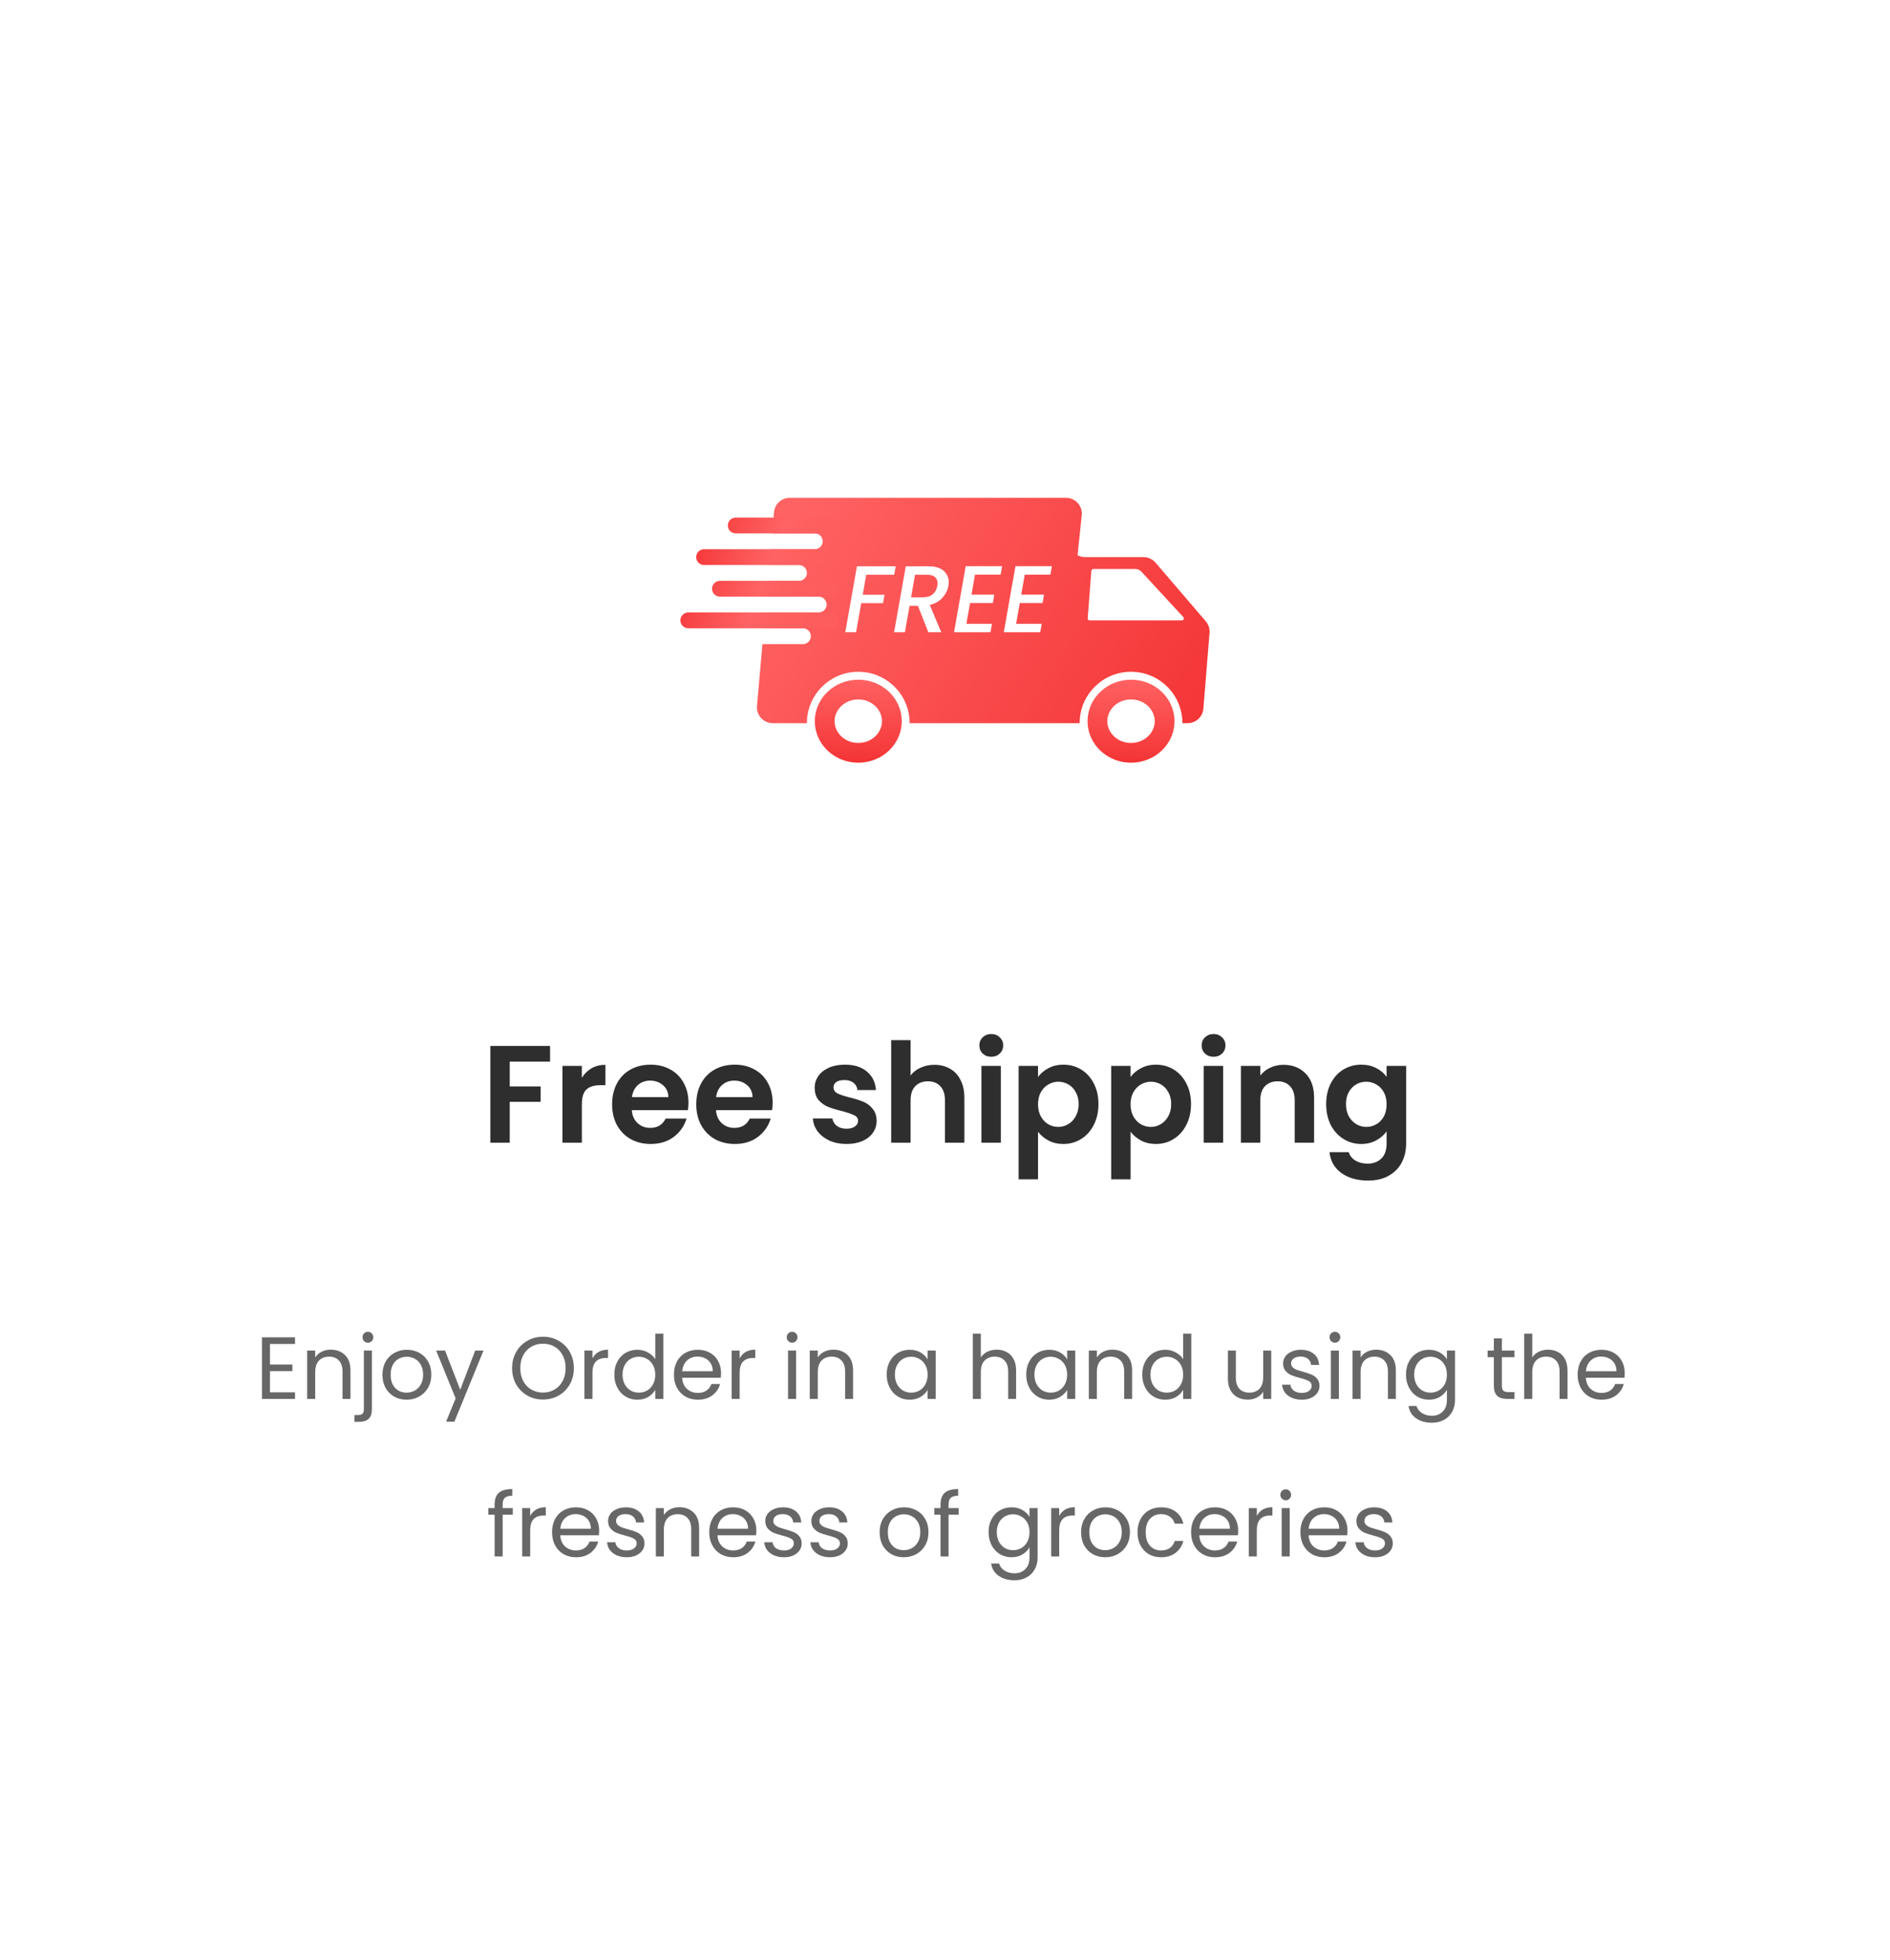 <svg width="300" height="311" viewBox="0 0 300 311" fill="none" xmlns="http://www.w3.org/2000/svg">
<rect y="0.343" width="300" height="310" rx="12" fill="white"/>
<path d="M42.853 213.278V216.54H46.409V217.59H42.853V220.95H46.829V222H41.579V212.228H46.829V213.278H42.853ZM52.495 214.188C53.428 214.188 54.184 214.473 54.763 215.042C55.341 215.602 55.631 216.414 55.631 217.478V222H54.371V217.66C54.371 216.895 54.179 216.311 53.797 215.91C53.414 215.499 52.891 215.294 52.229 215.294C51.557 215.294 51.02 215.504 50.619 215.924C50.227 216.344 50.031 216.955 50.031 217.758V222H48.757V214.328H50.031V215.42C50.283 215.028 50.623 214.725 51.053 214.51C51.491 214.295 51.972 214.188 52.495 214.188ZM58.398 213.082C58.155 213.082 57.95 212.998 57.782 212.83C57.623 212.662 57.544 212.457 57.544 212.214C57.544 211.971 57.623 211.766 57.782 211.598C57.95 211.43 58.155 211.346 58.398 211.346C58.641 211.346 58.841 211.43 59 211.598C59.168 211.766 59.252 211.971 59.252 212.214C59.252 212.457 59.168 212.662 59 212.83C58.841 212.998 58.641 213.082 58.398 213.082ZM59.028 223.666C59.028 224.347 58.855 224.847 58.51 225.164C58.164 225.481 57.66 225.64 56.998 225.64H56.256V224.562H56.788C57.142 224.562 57.39 224.492 57.53 224.352C57.679 224.212 57.754 223.974 57.754 223.638V214.328H59.028V223.666ZM64.53 222.126C63.812 222.126 63.158 221.963 62.57 221.636C61.992 221.309 61.534 220.847 61.198 220.25C60.872 219.643 60.708 218.943 60.708 218.15C60.708 217.366 60.876 216.675 61.212 216.078C61.558 215.471 62.024 215.009 62.612 214.692C63.2 214.365 63.858 214.202 64.586 214.202C65.314 214.202 65.972 214.365 66.56 214.692C67.148 215.009 67.61 215.467 67.946 216.064C68.292 216.661 68.464 217.357 68.464 218.15C68.464 218.943 68.287 219.643 67.932 220.25C67.587 220.847 67.116 221.309 66.518 221.636C65.921 221.963 65.258 222.126 64.53 222.126ZM64.53 221.006C64.988 221.006 65.417 220.899 65.818 220.684C66.22 220.469 66.542 220.147 66.784 219.718C67.036 219.289 67.162 218.766 67.162 218.15C67.162 217.534 67.041 217.011 66.798 216.582C66.556 216.153 66.238 215.835 65.846 215.63C65.454 215.415 65.03 215.308 64.572 215.308C64.106 215.308 63.676 215.415 63.284 215.63C62.902 215.835 62.594 216.153 62.36 216.582C62.127 217.011 62.01 217.534 62.01 218.15C62.01 218.775 62.122 219.303 62.346 219.732C62.58 220.161 62.888 220.483 63.27 220.698C63.653 220.903 64.073 221.006 64.53 221.006ZM76.748 214.328L72.127 225.612H70.811L72.323 221.916L69.23 214.328H70.644L73.052 220.544L75.431 214.328H76.748ZM86.185 222.098C85.279 222.098 84.453 221.888 83.707 221.468C82.96 221.039 82.367 220.446 81.929 219.69C81.499 218.925 81.285 218.066 81.285 217.114C81.285 216.162 81.499 215.308 81.929 214.552C82.367 213.787 82.96 213.194 83.707 212.774C84.453 212.345 85.279 212.13 86.185 212.13C87.099 212.13 87.93 212.345 88.677 212.774C89.423 213.194 90.011 213.782 90.441 214.538C90.87 215.294 91.085 216.153 91.085 217.114C91.085 218.075 90.87 218.934 90.441 219.69C90.011 220.446 89.423 221.039 88.677 221.468C87.93 221.888 87.099 222.098 86.185 222.098ZM86.185 220.992C86.866 220.992 87.477 220.833 88.019 220.516C88.569 220.199 88.999 219.746 89.307 219.158C89.624 218.57 89.783 217.889 89.783 217.114C89.783 216.33 89.624 215.649 89.307 215.07C88.999 214.482 88.574 214.029 88.033 213.712C87.491 213.395 86.875 213.236 86.185 213.236C85.494 213.236 84.878 213.395 84.337 213.712C83.795 214.029 83.366 214.482 83.049 215.07C82.741 215.649 82.587 216.33 82.587 217.114C82.587 217.889 82.741 218.57 83.049 219.158C83.366 219.746 83.795 220.199 84.337 220.516C84.887 220.833 85.503 220.992 86.185 220.992ZM94.04 215.574C94.264 215.135 94.582 214.795 94.993 214.552C95.412 214.309 95.921 214.188 96.519 214.188V215.504H96.183C94.754 215.504 94.04 216.279 94.04 217.828V222H92.766V214.328H94.04V215.574ZM97.513 218.136C97.513 217.352 97.672 216.666 97.989 216.078C98.306 215.481 98.74 215.019 99.291 214.692C99.851 214.365 100.476 214.202 101.167 214.202C101.764 214.202 102.32 214.342 102.833 214.622C103.346 214.893 103.738 215.252 104.009 215.7V211.64H105.297V222H104.009V220.558C103.757 221.015 103.384 221.393 102.889 221.692C102.394 221.981 101.816 222.126 101.153 222.126C100.472 222.126 99.851 221.958 99.291 221.622C98.74 221.286 98.306 220.815 97.989 220.208C97.672 219.601 97.513 218.911 97.513 218.136ZM104.009 218.15C104.009 217.571 103.892 217.067 103.659 216.638C103.426 216.209 103.108 215.882 102.707 215.658C102.315 215.425 101.881 215.308 101.405 215.308C100.929 215.308 100.495 215.42 100.103 215.644C99.711 215.868 99.398 216.195 99.165 216.624C98.932 217.053 98.815 217.557 98.815 218.136C98.815 218.724 98.932 219.237 99.165 219.676C99.398 220.105 99.711 220.437 100.103 220.67C100.495 220.894 100.929 221.006 101.405 221.006C101.881 221.006 102.315 220.894 102.707 220.67C103.108 220.437 103.426 220.105 103.659 219.676C103.892 219.237 104.009 218.729 104.009 218.15ZM114.45 217.87C114.45 218.113 114.436 218.369 114.408 218.64H108.276C108.323 219.396 108.579 219.989 109.046 220.418C109.522 220.838 110.096 221.048 110.768 221.048C111.319 221.048 111.776 220.922 112.14 220.67C112.513 220.409 112.775 220.063 112.924 219.634H114.296C114.091 220.371 113.68 220.973 113.064 221.44C112.448 221.897 111.683 222.126 110.768 222.126C110.04 222.126 109.387 221.963 108.808 221.636C108.239 221.309 107.791 220.847 107.464 220.25C107.137 219.643 106.974 218.943 106.974 218.15C106.974 217.357 107.133 216.661 107.45 216.064C107.767 215.467 108.211 215.009 108.78 214.692C109.359 214.365 110.021 214.202 110.768 214.202C111.496 214.202 112.14 214.361 112.7 214.678C113.26 214.995 113.689 215.434 113.988 215.994C114.296 216.545 114.45 217.17 114.45 217.87ZM113.134 217.604C113.134 217.119 113.027 216.703 112.812 216.358C112.597 216.003 112.303 215.737 111.93 215.56C111.566 215.373 111.16 215.28 110.712 215.28C110.068 215.28 109.517 215.485 109.06 215.896C108.612 216.307 108.355 216.876 108.29 217.604H113.134ZM117.406 215.574C117.63 215.135 117.947 214.795 118.358 214.552C118.778 214.309 119.286 214.188 119.884 214.188V215.504H119.548C118.12 215.504 117.406 216.279 117.406 217.828V222H116.132V214.328H117.406V215.574ZM125.745 213.082C125.502 213.082 125.297 212.998 125.129 212.83C124.961 212.662 124.877 212.457 124.877 212.214C124.877 211.971 124.961 211.766 125.129 211.598C125.297 211.43 125.502 211.346 125.745 211.346C125.978 211.346 126.174 211.43 126.333 211.598C126.501 211.766 126.585 211.971 126.585 212.214C126.585 212.457 126.501 212.662 126.333 212.83C126.174 212.998 125.978 213.082 125.745 213.082ZM126.361 214.328V222H125.087V214.328H126.361ZM132.27 214.188C133.203 214.188 133.959 214.473 134.538 215.042C135.117 215.602 135.406 216.414 135.406 217.478V222H134.146V217.66C134.146 216.895 133.955 216.311 133.572 215.91C133.189 215.499 132.667 215.294 132.004 215.294C131.332 215.294 130.795 215.504 130.394 215.924C130.002 216.344 129.806 216.955 129.806 217.758V222H128.532V214.328H129.806V215.42C130.058 215.028 130.399 214.725 130.828 214.51C131.267 214.295 131.747 214.188 132.27 214.188ZM140.744 218.136C140.744 217.352 140.902 216.666 141.22 216.078C141.537 215.481 141.971 215.019 142.522 214.692C143.082 214.365 143.702 214.202 144.384 214.202C145.056 214.202 145.639 214.347 146.134 214.636C146.628 214.925 146.997 215.289 147.24 215.728V214.328H148.528V222H147.24V220.572C146.988 221.02 146.61 221.393 146.106 221.692C145.611 221.981 145.032 222.126 144.37 222.126C143.688 222.126 143.072 221.958 142.522 221.622C141.971 221.286 141.537 220.815 141.22 220.208C140.902 219.601 140.744 218.911 140.744 218.136ZM147.24 218.15C147.24 217.571 147.123 217.067 146.89 216.638C146.656 216.209 146.339 215.882 145.938 215.658C145.546 215.425 145.112 215.308 144.636 215.308C144.16 215.308 143.726 215.42 143.334 215.644C142.942 215.868 142.629 216.195 142.396 216.624C142.162 217.053 142.046 217.557 142.046 218.136C142.046 218.724 142.162 219.237 142.396 219.676C142.629 220.105 142.942 220.437 143.334 220.67C143.726 220.894 144.16 221.006 144.636 221.006C145.112 221.006 145.546 220.894 145.938 220.67C146.339 220.437 146.656 220.105 146.89 219.676C147.123 219.237 147.24 218.729 147.24 218.15ZM158.221 214.188C158.8 214.188 159.322 214.314 159.789 214.566C160.256 214.809 160.62 215.177 160.881 215.672C161.152 216.167 161.287 216.769 161.287 217.478V222H160.027V217.66C160.027 216.895 159.836 216.311 159.453 215.91C159.07 215.499 158.548 215.294 157.885 215.294C157.213 215.294 156.676 215.504 156.275 215.924C155.883 216.344 155.687 216.955 155.687 217.758V222H154.413V211.64H155.687V215.42C155.939 215.028 156.284 214.725 156.723 214.51C157.171 214.295 157.67 214.188 158.221 214.188ZM162.892 218.136C162.892 217.352 163.051 216.666 163.368 216.078C163.685 215.481 164.119 215.019 164.67 214.692C165.23 214.365 165.851 214.202 166.532 214.202C167.204 214.202 167.787 214.347 168.282 214.636C168.777 214.925 169.145 215.289 169.388 215.728V214.328H170.676V222H169.388V220.572C169.136 221.02 168.758 221.393 168.254 221.692C167.759 221.981 167.181 222.126 166.518 222.126C165.837 222.126 165.221 221.958 164.67 221.622C164.119 221.286 163.685 220.815 163.368 220.208C163.051 219.601 162.892 218.911 162.892 218.136ZM169.388 218.15C169.388 217.571 169.271 217.067 169.038 216.638C168.805 216.209 168.487 215.882 168.086 215.658C167.694 215.425 167.26 215.308 166.784 215.308C166.308 215.308 165.874 215.42 165.482 215.644C165.09 215.868 164.777 216.195 164.544 216.624C164.311 217.053 164.194 217.557 164.194 218.136C164.194 218.724 164.311 219.237 164.544 219.676C164.777 220.105 165.09 220.437 165.482 220.67C165.874 220.894 166.308 221.006 166.784 221.006C167.26 221.006 167.694 220.894 168.086 220.67C168.487 220.437 168.805 220.105 169.038 219.676C169.271 219.237 169.388 218.729 169.388 218.15ZM176.567 214.188C177.5 214.188 178.256 214.473 178.835 215.042C179.414 215.602 179.703 216.414 179.703 217.478V222H178.443V217.66C178.443 216.895 178.252 216.311 177.869 215.91C177.486 215.499 176.964 215.294 176.301 215.294C175.629 215.294 175.092 215.504 174.691 215.924C174.299 216.344 174.103 216.955 174.103 217.758V222H172.829V214.328H174.103V215.42C174.355 215.028 174.696 214.725 175.125 214.51C175.564 214.295 176.044 214.188 176.567 214.188ZM181.308 218.136C181.308 217.352 181.467 216.666 181.784 216.078C182.101 215.481 182.535 215.019 183.086 214.692C183.646 214.365 184.271 214.202 184.962 214.202C185.559 214.202 186.115 214.342 186.628 214.622C187.141 214.893 187.533 215.252 187.804 215.7V211.64H189.092V222H187.804V220.558C187.552 221.015 187.179 221.393 186.684 221.692C186.189 221.981 185.611 222.126 184.948 222.126C184.267 222.126 183.646 221.958 183.086 221.622C182.535 221.286 182.101 220.815 181.784 220.208C181.467 219.601 181.308 218.911 181.308 218.136ZM187.804 218.15C187.804 217.571 187.687 217.067 187.454 216.638C187.221 216.209 186.903 215.882 186.502 215.658C186.11 215.425 185.676 215.308 185.2 215.308C184.724 215.308 184.29 215.42 183.898 215.644C183.506 215.868 183.193 216.195 182.96 216.624C182.727 217.053 182.61 217.557 182.61 218.136C182.61 218.724 182.727 219.237 182.96 219.676C183.193 220.105 183.506 220.437 183.898 220.67C184.29 220.894 184.724 221.006 185.2 221.006C185.676 221.006 186.11 220.894 186.502 220.67C186.903 220.437 187.221 220.105 187.454 219.676C187.687 219.237 187.804 218.729 187.804 218.15ZM201.781 214.328V222H200.507V220.866C200.265 221.258 199.924 221.566 199.485 221.79C199.056 222.005 198.58 222.112 198.057 222.112C197.46 222.112 196.923 221.991 196.447 221.748C195.971 221.496 195.593 221.123 195.313 220.628C195.043 220.133 194.907 219.531 194.907 218.822V214.328H196.167V218.654C196.167 219.41 196.359 219.993 196.741 220.404C197.124 220.805 197.647 221.006 198.309 221.006C198.991 221.006 199.527 220.796 199.919 220.376C200.311 219.956 200.507 219.345 200.507 218.542V214.328H201.781ZM206.648 222.126C206.06 222.126 205.533 222.028 205.066 221.832C204.6 221.627 204.231 221.347 203.96 220.992C203.69 220.628 203.54 220.213 203.512 219.746H204.828C204.866 220.129 205.043 220.441 205.36 220.684C205.687 220.927 206.112 221.048 206.634 221.048C207.12 221.048 207.502 220.941 207.782 220.726C208.062 220.511 208.202 220.241 208.202 219.914C208.202 219.578 208.053 219.331 207.754 219.172C207.456 219.004 206.994 218.841 206.368 218.682C205.799 218.533 205.332 218.383 204.968 218.234C204.614 218.075 204.306 217.847 204.044 217.548C203.792 217.24 203.666 216.839 203.666 216.344C203.666 215.952 203.783 215.593 204.016 215.266C204.25 214.939 204.581 214.683 205.01 214.496C205.44 214.3 205.93 214.202 206.48 214.202C207.33 214.202 208.016 214.417 208.538 214.846C209.061 215.275 209.341 215.863 209.378 216.61H208.104C208.076 216.209 207.913 215.887 207.614 215.644C207.325 215.401 206.933 215.28 206.438 215.28C205.981 215.28 205.617 215.378 205.346 215.574C205.076 215.77 204.94 216.027 204.94 216.344C204.94 216.596 205.02 216.806 205.178 216.974C205.346 217.133 205.552 217.263 205.794 217.366C206.046 217.459 206.392 217.567 206.83 217.688C207.381 217.837 207.829 217.987 208.174 218.136C208.52 218.276 208.814 218.491 209.056 218.78C209.308 219.069 209.439 219.447 209.448 219.914C209.448 220.334 209.332 220.712 209.098 221.048C208.865 221.384 208.534 221.65 208.104 221.846C207.684 222.033 207.199 222.126 206.648 222.126ZM211.905 213.082C211.662 213.082 211.457 212.998 211.289 212.83C211.121 212.662 211.037 212.457 211.037 212.214C211.037 211.971 211.121 211.766 211.289 211.598C211.457 211.43 211.662 211.346 211.905 211.346C212.138 211.346 212.334 211.43 212.493 211.598C212.661 211.766 212.745 211.971 212.745 212.214C212.745 212.457 212.661 212.662 212.493 212.83C212.334 212.998 212.138 213.082 211.905 213.082ZM212.521 214.328V222H211.247V214.328H212.521ZM218.43 214.188C219.364 214.188 220.12 214.473 220.698 215.042C221.277 215.602 221.566 216.414 221.566 217.478V222H220.306V217.66C220.306 216.895 220.115 216.311 219.732 215.91C219.35 215.499 218.827 215.294 218.164 215.294C217.492 215.294 216.956 215.504 216.554 215.924C216.162 216.344 215.966 216.955 215.966 217.758V222H214.692V214.328H215.966V215.42C216.218 215.028 216.559 214.725 216.988 214.51C217.427 214.295 217.908 214.188 218.43 214.188ZM226.811 214.202C227.474 214.202 228.053 214.347 228.547 214.636C229.051 214.925 229.425 215.289 229.667 215.728V214.328H230.955V222.168C230.955 222.868 230.806 223.489 230.507 224.03C230.209 224.581 229.779 225.01 229.219 225.318C228.669 225.626 228.025 225.78 227.287 225.78C226.279 225.78 225.439 225.542 224.767 225.066C224.095 224.59 223.699 223.941 223.577 223.12H224.837C224.977 223.587 225.267 223.96 225.705 224.24C226.144 224.529 226.671 224.674 227.287 224.674C227.987 224.674 228.557 224.455 228.995 224.016C229.443 223.577 229.667 222.961 229.667 222.168V220.558C229.415 221.006 229.042 221.379 228.547 221.678C228.053 221.977 227.474 222.126 226.811 222.126C226.13 222.126 225.509 221.958 224.949 221.622C224.399 221.286 223.965 220.815 223.647 220.208C223.33 219.601 223.171 218.911 223.171 218.136C223.171 217.352 223.33 216.666 223.647 216.078C223.965 215.481 224.399 215.019 224.949 214.692C225.509 214.365 226.13 214.202 226.811 214.202ZM229.667 218.15C229.667 217.571 229.551 217.067 229.317 216.638C229.084 216.209 228.767 215.882 228.365 215.658C227.973 215.425 227.539 215.308 227.063 215.308C226.587 215.308 226.153 215.42 225.761 215.644C225.369 215.868 225.057 216.195 224.823 216.624C224.59 217.053 224.473 217.557 224.473 218.136C224.473 218.724 224.59 219.237 224.823 219.676C225.057 220.105 225.369 220.437 225.761 220.67C226.153 220.894 226.587 221.006 227.063 221.006C227.539 221.006 227.973 220.894 228.365 220.67C228.767 220.437 229.084 220.105 229.317 219.676C229.551 219.237 229.667 218.729 229.667 218.15ZM238.395 215.378V219.9C238.395 220.273 238.474 220.539 238.633 220.698C238.791 220.847 239.067 220.922 239.459 220.922H240.397V222H239.249C238.539 222 238.007 221.837 237.653 221.51C237.298 221.183 237.121 220.647 237.121 219.9V215.378H236.127V214.328H237.121V212.396H238.395V214.328H240.397V215.378H238.395ZM245.748 214.188C246.327 214.188 246.85 214.314 247.316 214.566C247.783 214.809 248.147 215.177 248.408 215.672C248.679 216.167 248.814 216.769 248.814 217.478V222H247.554V217.66C247.554 216.895 247.363 216.311 246.98 215.91C246.598 215.499 246.075 215.294 245.412 215.294C244.74 215.294 244.204 215.504 243.802 215.924C243.41 216.344 243.214 216.955 243.214 217.758V222H241.94V211.64H243.214V215.42C243.466 215.028 243.812 214.725 244.25 214.51C244.698 214.295 245.198 214.188 245.748 214.188ZM257.895 217.87C257.895 218.113 257.881 218.369 257.853 218.64H251.721C251.768 219.396 252.025 219.989 252.491 220.418C252.967 220.838 253.541 221.048 254.213 221.048C254.764 221.048 255.221 220.922 255.585 220.67C255.959 220.409 256.22 220.063 256.369 219.634H257.741C257.536 220.371 257.125 220.973 256.509 221.44C255.893 221.897 255.128 222.126 254.213 222.126C253.485 222.126 252.832 221.963 252.253 221.636C251.684 221.309 251.236 220.847 250.909 220.25C250.583 219.643 250.419 218.943 250.419 218.15C250.419 217.357 250.578 216.661 250.895 216.064C251.213 215.467 251.656 215.009 252.225 214.692C252.804 214.365 253.467 214.202 254.213 214.202C254.941 214.202 255.585 214.361 256.145 214.678C256.705 214.995 257.135 215.434 257.433 215.994C257.741 216.545 257.895 217.17 257.895 217.87ZM256.579 217.604C256.579 217.119 256.472 216.703 256.257 216.358C256.043 216.003 255.749 215.737 255.375 215.56C255.011 215.373 254.605 215.28 254.157 215.28C253.513 215.28 252.963 215.485 252.505 215.896C252.057 216.307 251.801 216.876 251.735 217.604H256.579ZM81.396 240.378H79.786V247H78.512V240.378H77.518V239.328H78.512V238.782C78.512 237.923 78.732 237.298 79.17 236.906C79.618 236.505 80.332 236.304 81.312 236.304V237.368C80.752 237.368 80.356 237.48 80.122 237.704C79.898 237.919 79.786 238.278 79.786 238.782V239.328H81.396V240.378ZM84.156 240.574C84.38 240.135 84.697 239.795 85.108 239.552C85.528 239.309 86.036 239.188 86.634 239.188V240.504H86.298C84.87 240.504 84.156 241.279 84.156 242.828V247H82.882V239.328H84.156V240.574ZM95.104 242.87C95.104 243.113 95.09 243.369 95.062 243.64H88.93C88.977 244.396 89.234 244.989 89.7 245.418C90.176 245.838 90.75 246.048 91.422 246.048C91.973 246.048 92.43 245.922 92.794 245.67C93.168 245.409 93.429 245.063 93.578 244.634H94.95C94.745 245.371 94.334 245.973 93.718 246.44C93.102 246.897 92.337 247.126 91.422 247.126C90.694 247.126 90.041 246.963 89.462 246.636C88.893 246.309 88.445 245.847 88.118 245.25C87.792 244.643 87.628 243.943 87.628 243.15C87.628 242.357 87.787 241.661 88.104 241.064C88.422 240.467 88.865 240.009 89.434 239.692C90.013 239.365 90.676 239.202 91.422 239.202C92.15 239.202 92.794 239.361 93.354 239.678C93.914 239.995 94.344 240.434 94.642 240.994C94.95 241.545 95.104 242.17 95.104 242.87ZM93.788 242.604C93.788 242.119 93.681 241.703 93.466 241.358C93.252 241.003 92.958 240.737 92.584 240.56C92.22 240.373 91.814 240.28 91.366 240.28C90.722 240.28 90.172 240.485 89.714 240.896C89.266 241.307 89.01 241.876 88.944 242.604H93.788ZM99.502 247.126C98.914 247.126 98.387 247.028 97.92 246.832C97.453 246.627 97.085 246.347 96.814 245.992C96.543 245.628 96.394 245.213 96.366 244.746H97.682C97.719 245.129 97.897 245.441 98.214 245.684C98.541 245.927 98.965 246.048 99.488 246.048C99.973 246.048 100.356 245.941 100.636 245.726C100.916 245.511 101.056 245.241 101.056 244.914C101.056 244.578 100.907 244.331 100.608 244.172C100.309 244.004 99.847 243.841 99.222 243.682C98.653 243.533 98.186 243.383 97.822 243.234C97.467 243.075 97.159 242.847 96.898 242.548C96.646 242.24 96.52 241.839 96.52 241.344C96.52 240.952 96.637 240.593 96.87 240.266C97.103 239.939 97.435 239.683 97.864 239.496C98.293 239.3 98.783 239.202 99.334 239.202C100.183 239.202 100.869 239.417 101.392 239.846C101.915 240.275 102.195 240.863 102.232 241.61H100.958C100.93 241.209 100.767 240.887 100.468 240.644C100.179 240.401 99.787 240.28 99.292 240.28C98.835 240.28 98.471 240.378 98.2 240.574C97.929 240.77 97.794 241.027 97.794 241.344C97.794 241.596 97.873 241.806 98.032 241.974C98.2 242.133 98.405 242.263 98.648 242.366C98.9 242.459 99.245 242.567 99.684 242.688C100.235 242.837 100.683 242.987 101.028 243.136C101.373 243.276 101.667 243.491 101.91 243.78C102.162 244.069 102.293 244.447 102.302 244.914C102.302 245.334 102.185 245.712 101.952 246.048C101.719 246.384 101.387 246.65 100.958 246.846C100.538 247.033 100.053 247.126 99.502 247.126ZM107.838 239.188C108.772 239.188 109.528 239.473 110.106 240.042C110.685 240.602 110.974 241.414 110.974 242.478V247H109.714V242.66C109.714 241.895 109.523 241.311 109.14 240.91C108.758 240.499 108.235 240.294 107.572 240.294C106.9 240.294 106.364 240.504 105.962 240.924C105.57 241.344 105.374 241.955 105.374 242.758V247H104.1V239.328H105.374V240.42C105.626 240.028 105.967 239.725 106.396 239.51C106.835 239.295 107.316 239.188 107.838 239.188ZM120.056 242.87C120.056 243.113 120.042 243.369 120.014 243.64H113.882C113.928 244.396 114.185 244.989 114.652 245.418C115.128 245.838 115.702 246.048 116.374 246.048C116.924 246.048 117.382 245.922 117.746 245.67C118.119 245.409 118.38 245.063 118.53 244.634H119.902C119.696 245.371 119.286 245.973 118.67 246.44C118.054 246.897 117.288 247.126 116.374 247.126C115.646 247.126 114.992 246.963 114.414 246.636C113.844 246.309 113.396 245.847 113.07 245.25C112.743 244.643 112.58 243.943 112.58 243.15C112.58 242.357 112.738 241.661 113.056 241.064C113.373 240.467 113.816 240.009 114.386 239.692C114.964 239.365 115.627 239.202 116.374 239.202C117.102 239.202 117.746 239.361 118.306 239.678C118.866 239.995 119.295 240.434 119.594 240.994C119.902 241.545 120.056 242.17 120.056 242.87ZM118.74 242.604C118.74 242.119 118.632 241.703 118.418 241.358C118.203 241.003 117.909 240.737 117.536 240.56C117.172 240.373 116.766 240.28 116.318 240.28C115.674 240.28 115.123 240.485 114.666 240.896C114.218 241.307 113.961 241.876 113.896 242.604H118.74ZM124.453 247.126C123.865 247.126 123.338 247.028 122.871 246.832C122.405 246.627 122.036 246.347 121.765 245.992C121.495 245.628 121.345 245.213 121.317 244.746H122.633C122.671 245.129 122.848 245.441 123.165 245.684C123.492 245.927 123.917 246.048 124.439 246.048C124.925 246.048 125.307 245.941 125.587 245.726C125.867 245.511 126.007 245.241 126.007 244.914C126.007 244.578 125.858 244.331 125.559 244.172C125.261 244.004 124.799 243.841 124.173 243.682C123.604 243.533 123.137 243.383 122.773 243.234C122.419 243.075 122.111 242.847 121.849 242.548C121.597 242.24 121.471 241.839 121.471 241.344C121.471 240.952 121.588 240.593 121.821 240.266C122.055 239.939 122.386 239.683 122.815 239.496C123.245 239.3 123.735 239.202 124.285 239.202C125.135 239.202 125.821 239.417 126.343 239.846C126.866 240.275 127.146 240.863 127.183 241.61H125.909C125.881 241.209 125.718 240.887 125.419 240.644C125.13 240.401 124.738 240.28 124.243 240.28C123.786 240.28 123.422 240.378 123.151 240.574C122.881 240.77 122.745 241.027 122.745 241.344C122.745 241.596 122.825 241.806 122.983 241.974C123.151 242.133 123.357 242.263 123.599 242.366C123.851 242.459 124.197 242.567 124.635 242.688C125.186 242.837 125.634 242.987 125.979 243.136C126.325 243.276 126.619 243.491 126.861 243.78C127.113 244.069 127.244 244.447 127.253 244.914C127.253 245.334 127.137 245.712 126.903 246.048C126.67 246.384 126.339 246.65 125.909 246.846C125.489 247.033 125.004 247.126 124.453 247.126ZM131.768 247.126C131.18 247.126 130.652 247.028 130.186 246.832C129.719 246.627 129.35 246.347 129.08 245.992C128.809 245.628 128.66 245.213 128.632 244.746H129.948C129.985 245.129 130.162 245.441 130.48 245.684C130.806 245.927 131.231 246.048 131.754 246.048C132.239 246.048 132.622 245.941 132.902 245.726C133.182 245.511 133.322 245.241 133.322 244.914C133.322 244.578 133.172 244.331 132.874 244.172C132.575 244.004 132.113 243.841 131.488 243.682C130.918 243.533 130.452 243.383 130.088 243.234C129.733 243.075 129.425 242.847 129.164 242.548C128.912 242.24 128.786 241.839 128.786 241.344C128.786 240.952 128.902 240.593 129.136 240.266C129.369 239.939 129.7 239.683 130.13 239.496C130.559 239.3 131.049 239.202 131.6 239.202C132.449 239.202 133.135 239.417 133.658 239.846C134.18 240.275 134.46 240.863 134.498 241.61H133.224C133.196 241.209 133.032 240.887 132.734 240.644C132.444 240.401 132.052 240.28 131.558 240.28C131.1 240.28 130.736 240.378 130.466 240.574C130.195 240.77 130.06 241.027 130.06 241.344C130.06 241.596 130.139 241.806 130.298 241.974C130.466 242.133 130.671 242.263 130.914 242.366C131.166 242.459 131.511 242.567 131.95 242.688C132.5 242.837 132.948 242.987 133.294 243.136C133.639 243.276 133.933 243.491 134.176 243.78C134.428 244.069 134.558 244.447 134.568 244.914C134.568 245.334 134.451 245.712 134.218 246.048C133.984 246.384 133.653 246.65 133.224 246.846C132.804 247.033 132.318 247.126 131.768 247.126ZM143.445 247.126C142.726 247.126 142.073 246.963 141.485 246.636C140.906 246.309 140.449 245.847 140.113 245.25C139.786 244.643 139.623 243.943 139.623 243.15C139.623 242.366 139.791 241.675 140.127 241.078C140.472 240.471 140.939 240.009 141.527 239.692C142.115 239.365 142.773 239.202 143.501 239.202C144.229 239.202 144.887 239.365 145.475 239.692C146.063 240.009 146.525 240.467 146.861 241.064C147.206 241.661 147.379 242.357 147.379 243.15C147.379 243.943 147.201 244.643 146.847 245.25C146.501 245.847 146.03 246.309 145.433 246.636C144.835 246.963 144.173 247.126 143.445 247.126ZM143.445 246.006C143.902 246.006 144.331 245.899 144.733 245.684C145.134 245.469 145.456 245.147 145.699 244.718C145.951 244.289 146.077 243.766 146.077 243.15C146.077 242.534 145.955 242.011 145.713 241.582C145.47 241.153 145.153 240.835 144.761 240.63C144.369 240.415 143.944 240.308 143.487 240.308C143.02 240.308 142.591 240.415 142.199 240.63C141.816 240.835 141.508 241.153 141.275 241.582C141.041 242.011 140.925 242.534 140.925 243.15C140.925 243.775 141.037 244.303 141.261 244.732C141.494 245.161 141.802 245.483 142.185 245.698C142.567 245.903 142.987 246.006 143.445 246.006ZM152.176 240.378H150.566V247H149.292V240.378H148.298V239.328H149.292V238.782C149.292 237.923 149.511 237.298 149.95 236.906C150.398 236.505 151.112 236.304 152.092 236.304V237.368C151.532 237.368 151.135 237.48 150.902 237.704C150.678 237.919 150.566 238.278 150.566 238.782V239.328H152.176V240.378ZM160.557 239.202C161.22 239.202 161.799 239.347 162.293 239.636C162.797 239.925 163.171 240.289 163.413 240.728V239.328H164.701V247.168C164.701 247.868 164.552 248.489 164.253 249.03C163.955 249.581 163.525 250.01 162.965 250.318C162.415 250.626 161.771 250.78 161.033 250.78C160.025 250.78 159.185 250.542 158.513 250.066C157.841 249.59 157.445 248.941 157.323 248.12H158.583C158.723 248.587 159.013 248.96 159.451 249.24C159.89 249.529 160.417 249.674 161.033 249.674C161.733 249.674 162.303 249.455 162.741 249.016C163.189 248.577 163.413 247.961 163.413 247.168V245.558C163.161 246.006 162.788 246.379 162.293 246.678C161.799 246.977 161.22 247.126 160.557 247.126C159.876 247.126 159.255 246.958 158.695 246.622C158.145 246.286 157.711 245.815 157.393 245.208C157.076 244.601 156.917 243.911 156.917 243.136C156.917 242.352 157.076 241.666 157.393 241.078C157.711 240.481 158.145 240.019 158.695 239.692C159.255 239.365 159.876 239.202 160.557 239.202ZM163.413 243.15C163.413 242.571 163.297 242.067 163.063 241.638C162.83 241.209 162.513 240.882 162.111 240.658C161.719 240.425 161.285 240.308 160.809 240.308C160.333 240.308 159.899 240.42 159.507 240.644C159.115 240.868 158.803 241.195 158.569 241.624C158.336 242.053 158.219 242.557 158.219 243.136C158.219 243.724 158.336 244.237 158.569 244.676C158.803 245.105 159.115 245.437 159.507 245.67C159.899 245.894 160.333 246.006 160.809 246.006C161.285 246.006 161.719 245.894 162.111 245.67C162.513 245.437 162.83 245.105 163.063 244.676C163.297 244.237 163.413 243.729 163.413 243.15ZM168.128 240.574C168.352 240.135 168.67 239.795 169.08 239.552C169.5 239.309 170.009 239.188 170.606 239.188V240.504H170.27C168.842 240.504 168.128 241.279 168.128 242.828V247H166.854V239.328H168.128V240.574ZM175.423 247.126C174.704 247.126 174.051 246.963 173.463 246.636C172.884 246.309 172.427 245.847 172.091 245.25C171.764 244.643 171.601 243.943 171.601 243.15C171.601 242.366 171.769 241.675 172.105 241.078C172.45 240.471 172.917 240.009 173.505 239.692C174.093 239.365 174.751 239.202 175.479 239.202C176.207 239.202 176.865 239.365 177.453 239.692C178.041 240.009 178.503 240.467 178.839 241.064C179.184 241.661 179.357 242.357 179.357 243.15C179.357 243.943 179.18 244.643 178.825 245.25C178.48 245.847 178.008 246.309 177.411 246.636C176.814 246.963 176.151 247.126 175.423 247.126ZM175.423 246.006C175.88 246.006 176.31 245.899 176.711 245.684C177.112 245.469 177.434 245.147 177.677 244.718C177.929 244.289 178.055 243.766 178.055 243.15C178.055 242.534 177.934 242.011 177.691 241.582C177.448 241.153 177.131 240.835 176.739 240.63C176.347 240.415 175.922 240.308 175.465 240.308C174.998 240.308 174.569 240.415 174.177 240.63C173.794 240.835 173.486 241.153 173.253 241.582C173.02 242.011 172.903 242.534 172.903 243.15C172.903 243.775 173.015 244.303 173.239 244.732C173.472 245.161 173.78 245.483 174.163 245.698C174.546 245.903 174.966 246.006 175.423 246.006ZM180.556 243.15C180.556 242.357 180.715 241.666 181.032 241.078C181.349 240.481 181.788 240.019 182.348 239.692C182.917 239.365 183.566 239.202 184.294 239.202C185.237 239.202 186.011 239.431 186.618 239.888C187.234 240.345 187.64 240.98 187.836 241.792H186.464C186.333 241.325 186.077 240.957 185.694 240.686C185.321 240.415 184.854 240.28 184.294 240.28C183.566 240.28 182.978 240.532 182.53 241.036C182.082 241.531 181.858 242.235 181.858 243.15C181.858 244.074 182.082 244.788 182.53 245.292C182.978 245.796 183.566 246.048 184.294 246.048C184.854 246.048 185.321 245.917 185.694 245.656C186.067 245.395 186.324 245.021 186.464 244.536H187.836C187.631 245.32 187.22 245.95 186.604 246.426C185.988 246.893 185.218 247.126 184.294 247.126C183.566 247.126 182.917 246.963 182.348 246.636C181.788 246.309 181.349 245.847 181.032 245.25C180.715 244.653 180.556 243.953 180.556 243.15ZM196.536 242.87C196.536 243.113 196.522 243.369 196.494 243.64H190.362C190.409 244.396 190.665 244.989 191.132 245.418C191.608 245.838 192.182 246.048 192.854 246.048C193.405 246.048 193.862 245.922 194.226 245.67C194.599 245.409 194.861 245.063 195.01 244.634H196.382C196.177 245.371 195.766 245.973 195.15 246.44C194.534 246.897 193.769 247.126 192.854 247.126C192.126 247.126 191.473 246.963 190.894 246.636C190.325 246.309 189.877 245.847 189.55 245.25C189.223 244.643 189.06 243.943 189.06 243.15C189.06 242.357 189.219 241.661 189.536 241.064C189.853 240.467 190.297 240.009 190.866 239.692C191.445 239.365 192.107 239.202 192.854 239.202C193.582 239.202 194.226 239.361 194.786 239.678C195.346 239.995 195.775 240.434 196.074 240.994C196.382 241.545 196.536 242.17 196.536 242.87ZM195.22 242.604C195.22 242.119 195.113 241.703 194.898 241.358C194.683 241.003 194.389 240.737 194.016 240.56C193.652 240.373 193.246 240.28 192.798 240.28C192.154 240.28 191.603 240.485 191.146 240.896C190.698 241.307 190.441 241.876 190.376 242.604H195.22ZM199.492 240.574C199.716 240.135 200.033 239.795 200.444 239.552C200.864 239.309 201.372 239.188 201.97 239.188V240.504H201.634C200.206 240.504 199.492 241.279 199.492 242.828V247H198.218V239.328H199.492V240.574ZM204.098 238.082C203.856 238.082 203.65 237.998 203.482 237.83C203.314 237.662 203.23 237.457 203.23 237.214C203.23 236.971 203.314 236.766 203.482 236.598C203.65 236.43 203.856 236.346 204.098 236.346C204.332 236.346 204.528 236.43 204.686 236.598C204.854 236.766 204.938 236.971 204.938 237.214C204.938 237.457 204.854 237.662 204.686 237.83C204.528 237.998 204.332 238.082 204.098 238.082ZM204.714 239.328V247H203.44V239.328H204.714ZM213.886 242.87C213.886 243.113 213.872 243.369 213.844 243.64H207.712C207.758 244.396 208.015 244.989 208.482 245.418C208.958 245.838 209.532 246.048 210.204 246.048C210.754 246.048 211.212 245.922 211.576 245.67C211.949 245.409 212.21 245.063 212.36 244.634H213.732C213.526 245.371 213.116 245.973 212.5 246.44C211.884 246.897 211.118 247.126 210.204 247.126C209.476 247.126 208.822 246.963 208.244 246.636C207.674 246.309 207.226 245.847 206.9 245.25C206.573 244.643 206.41 243.943 206.41 243.15C206.41 242.357 206.568 241.661 206.886 241.064C207.203 240.467 207.646 240.009 208.216 239.692C208.794 239.365 209.457 239.202 210.204 239.202C210.932 239.202 211.576 239.361 212.136 239.678C212.696 239.995 213.125 240.434 213.424 240.994C213.732 241.545 213.886 242.17 213.886 242.87ZM212.57 242.604C212.57 242.119 212.462 241.703 212.248 241.358C212.033 241.003 211.739 240.737 211.366 240.56C211.002 240.373 210.596 240.28 210.148 240.28C209.504 240.28 208.953 240.485 208.496 240.896C208.048 241.307 207.791 241.876 207.726 242.604H212.57ZM218.283 247.126C217.695 247.126 217.168 247.028 216.701 246.832C216.235 246.627 215.866 246.347 215.595 245.992C215.325 245.628 215.175 245.213 215.147 244.746H216.463C216.501 245.129 216.678 245.441 216.995 245.684C217.322 245.927 217.747 246.048 218.269 246.048C218.755 246.048 219.137 245.941 219.417 245.726C219.697 245.511 219.837 245.241 219.837 244.914C219.837 244.578 219.688 244.331 219.389 244.172C219.091 244.004 218.629 243.841 218.003 243.682C217.434 243.533 216.967 243.383 216.603 243.234C216.249 243.075 215.941 242.847 215.679 242.548C215.427 242.24 215.301 241.839 215.301 241.344C215.301 240.952 215.418 240.593 215.651 240.266C215.885 239.939 216.216 239.683 216.645 239.496C217.075 239.3 217.565 239.202 218.115 239.202C218.965 239.202 219.651 239.417 220.173 239.846C220.696 240.275 220.976 240.863 221.013 241.61H219.739C219.711 241.209 219.548 240.887 219.249 240.644C218.96 240.401 218.568 240.28 218.073 240.28C217.616 240.28 217.252 240.378 216.981 240.574C216.711 240.77 216.575 241.027 216.575 241.344C216.575 241.596 216.655 241.806 216.813 241.974C216.981 242.133 217.187 242.263 217.429 242.366C217.681 242.459 218.027 242.567 218.465 242.688C219.016 242.837 219.464 242.987 219.809 243.136C220.155 243.276 220.449 243.491 220.691 243.78C220.943 244.069 221.074 244.447 221.083 244.914C221.083 245.334 220.967 245.712 220.733 246.048C220.5 246.384 220.169 246.65 219.739 246.846C219.319 247.033 218.834 247.126 218.283 247.126Z" fill="#676767"/>
<path d="M87.313 165.987V168.473H80.911V172.411H85.817V174.853H80.911V181.343H77.831V165.987H87.313ZM92.357 171.047C92.753 170.401 93.266 169.895 93.897 169.529C94.543 169.162 95.276 168.979 96.097 168.979V172.213H95.283C94.315 172.213 93.582 172.44 93.083 172.895C92.599 173.349 92.357 174.141 92.357 175.271V181.343H89.277V169.155H92.357V171.047ZM109.282 174.985C109.282 175.425 109.252 175.821 109.194 176.173H100.284C100.357 177.053 100.665 177.742 101.208 178.241C101.75 178.739 102.418 178.989 103.21 178.989C104.354 178.989 105.168 178.497 105.652 177.515H108.974C108.622 178.688 107.947 179.656 106.95 180.419C105.952 181.167 104.728 181.541 103.276 181.541C102.102 181.541 101.046 181.284 100.108 180.771C99.184 180.243 98.458 179.502 97.93 178.549C97.416 177.595 97.16 176.495 97.16 175.249C97.16 173.987 97.416 172.88 97.93 171.927C98.443 170.973 99.162 170.24 100.086 169.727C101.01 169.213 102.073 168.957 103.276 168.957C104.434 168.957 105.468 169.206 106.378 169.705C107.302 170.203 108.013 170.915 108.512 171.839C109.025 172.748 109.282 173.797 109.282 174.985ZM106.092 174.105C106.077 173.313 105.791 172.682 105.234 172.213C104.676 171.729 103.994 171.487 103.188 171.487C102.425 171.487 101.78 171.721 101.252 172.191C100.738 172.645 100.423 173.283 100.306 174.105H106.092ZM122.64 174.985C122.64 175.425 122.611 175.821 122.552 176.173H113.642C113.715 177.053 114.023 177.742 114.566 178.241C115.109 178.739 115.776 178.989 116.568 178.989C117.712 178.989 118.526 178.497 119.01 177.515H122.332C121.98 178.688 121.305 179.656 120.308 180.419C119.311 181.167 118.086 181.541 116.634 181.541C115.461 181.541 114.405 181.284 113.466 180.771C112.542 180.243 111.816 179.502 111.288 178.549C110.775 177.595 110.518 176.495 110.518 175.249C110.518 173.987 110.775 172.88 111.288 171.927C111.801 170.973 112.52 170.24 113.444 169.727C114.368 169.213 115.431 168.957 116.634 168.957C117.793 168.957 118.827 169.206 119.736 169.705C120.66 170.203 121.371 170.915 121.87 171.839C122.383 172.748 122.64 173.797 122.64 174.985ZM119.45 174.105C119.435 173.313 119.149 172.682 118.592 172.213C118.035 171.729 117.353 171.487 116.546 171.487C115.783 171.487 115.138 171.721 114.61 172.191C114.097 172.645 113.781 173.283 113.664 174.105H119.45ZM134.354 181.541C133.357 181.541 132.462 181.365 131.67 181.013C130.878 180.646 130.247 180.155 129.778 179.539C129.323 178.923 129.074 178.241 129.03 177.493H132.132C132.191 177.962 132.418 178.351 132.814 178.659C133.225 178.967 133.731 179.121 134.332 179.121C134.919 179.121 135.373 179.003 135.696 178.769C136.033 178.534 136.202 178.233 136.202 177.867C136.202 177.471 135.997 177.177 135.586 176.987C135.19 176.781 134.552 176.561 133.672 176.327C132.763 176.107 132.015 175.879 131.428 175.645C130.856 175.41 130.357 175.051 129.932 174.567C129.521 174.083 129.316 173.43 129.316 172.609C129.316 171.934 129.507 171.318 129.888 170.761C130.284 170.203 130.841 169.763 131.56 169.441C132.293 169.118 133.151 168.957 134.134 168.957C135.586 168.957 136.745 169.323 137.61 170.057C138.475 170.775 138.952 171.751 139.04 172.983H136.092C136.048 172.499 135.843 172.117 135.476 171.839C135.124 171.545 134.647 171.399 134.046 171.399C133.489 171.399 133.056 171.501 132.748 171.707C132.455 171.912 132.308 172.198 132.308 172.565C132.308 172.975 132.513 173.291 132.924 173.511C133.335 173.716 133.973 173.929 134.838 174.149C135.718 174.369 136.444 174.596 137.016 174.831C137.588 175.065 138.079 175.432 138.49 175.931C138.915 176.415 139.135 177.06 139.15 177.867C139.15 178.571 138.952 179.201 138.556 179.759C138.175 180.316 137.617 180.756 136.884 181.079C136.165 181.387 135.322 181.541 134.354 181.541ZM148.322 168.979C149.246 168.979 150.068 169.184 150.786 169.595C151.505 169.991 152.062 170.585 152.458 171.377C152.869 172.154 153.074 173.093 153.074 174.193V181.343H149.994V174.611C149.994 173.643 149.752 172.902 149.268 172.389C148.784 171.861 148.124 171.597 147.288 171.597C146.438 171.597 145.763 171.861 145.264 172.389C144.78 172.902 144.538 173.643 144.538 174.611V181.343H141.458V165.063H144.538V170.673C144.934 170.145 145.462 169.734 146.122 169.441C146.782 169.133 147.516 168.979 148.322 168.979ZM157.345 167.703C156.803 167.703 156.348 167.534 155.981 167.197C155.629 166.845 155.453 166.412 155.453 165.899C155.453 165.385 155.629 164.96 155.981 164.623C156.348 164.271 156.803 164.095 157.345 164.095C157.888 164.095 158.335 164.271 158.687 164.623C159.054 164.96 159.237 165.385 159.237 165.899C159.237 166.412 159.054 166.845 158.687 167.197C158.335 167.534 157.888 167.703 157.345 167.703ZM158.863 169.155V181.343H155.783V169.155H158.863ZM164.766 170.915C165.162 170.357 165.705 169.895 166.394 169.529C167.098 169.147 167.898 168.957 168.792 168.957C169.834 168.957 170.772 169.213 171.608 169.727C172.459 170.24 173.126 170.973 173.61 171.927C174.109 172.865 174.358 173.958 174.358 175.205C174.358 176.451 174.109 177.559 173.61 178.527C173.126 179.48 172.459 180.221 171.608 180.749C170.772 181.277 169.834 181.541 168.792 181.541C167.898 181.541 167.106 181.357 166.416 180.991C165.742 180.624 165.192 180.162 164.766 179.605V187.151H161.686V169.155H164.766V170.915ZM171.212 175.205C171.212 174.471 171.058 173.841 170.75 173.313C170.457 172.77 170.061 172.359 169.562 172.081C169.078 171.802 168.55 171.663 167.978 171.663C167.421 171.663 166.893 171.809 166.394 172.103C165.91 172.381 165.514 172.792 165.206 173.335C164.913 173.877 164.766 174.515 164.766 175.249C164.766 175.982 164.913 176.62 165.206 177.163C165.514 177.705 165.91 178.123 166.394 178.417C166.893 178.695 167.421 178.835 167.978 178.835C168.55 178.835 169.078 178.688 169.562 178.395C170.061 178.101 170.457 177.683 170.75 177.141C171.058 176.598 171.212 175.953 171.212 175.205ZM179.457 170.915C179.853 170.357 180.395 169.895 181.085 169.529C181.789 169.147 182.588 168.957 183.483 168.957C184.524 168.957 185.463 169.213 186.299 169.727C187.149 170.24 187.817 170.973 188.301 171.927C188.799 172.865 189.049 173.958 189.049 175.205C189.049 176.451 188.799 177.559 188.301 178.527C187.817 179.48 187.149 180.221 186.299 180.749C185.463 181.277 184.524 181.541 183.483 181.541C182.588 181.541 181.796 181.357 181.107 180.991C180.432 180.624 179.882 180.162 179.457 179.605V187.151H176.377V169.155H179.457V170.915ZM185.903 175.205C185.903 174.471 185.749 173.841 185.441 173.313C185.147 172.77 184.751 172.359 184.253 172.081C183.769 171.802 183.241 171.663 182.669 171.663C182.111 171.663 181.583 171.809 181.085 172.103C180.601 172.381 180.205 172.792 179.897 173.335C179.603 173.877 179.457 174.515 179.457 175.249C179.457 175.982 179.603 176.62 179.897 177.163C180.205 177.705 180.601 178.123 181.085 178.417C181.583 178.695 182.111 178.835 182.669 178.835C183.241 178.835 183.769 178.688 184.253 178.395C184.751 178.101 185.147 177.683 185.441 177.141C185.749 176.598 185.903 175.953 185.903 175.205ZM192.629 167.703C192.086 167.703 191.631 167.534 191.265 167.197C190.913 166.845 190.737 166.412 190.737 165.899C190.737 165.385 190.913 164.96 191.265 164.623C191.631 164.271 192.086 164.095 192.629 164.095C193.171 164.095 193.619 164.271 193.971 164.623C194.337 164.96 194.521 165.385 194.521 165.899C194.521 166.412 194.337 166.845 193.971 167.197C193.619 167.534 193.171 167.703 192.629 167.703ZM194.147 169.155V181.343H191.067V169.155H194.147ZM203.724 168.979C205.176 168.979 206.349 169.441 207.244 170.365C208.138 171.274 208.586 172.55 208.586 174.193V181.343H205.506V174.611C205.506 173.643 205.264 172.902 204.78 172.389C204.296 171.861 203.636 171.597 202.8 171.597C201.949 171.597 201.274 171.861 200.776 172.389C200.292 172.902 200.05 173.643 200.05 174.611V181.343H196.97V169.155H200.05V170.673C200.46 170.145 200.981 169.734 201.612 169.441C202.257 169.133 202.961 168.979 203.724 168.979ZM216.069 168.957C216.978 168.957 217.777 169.14 218.467 169.507C219.156 169.859 219.699 170.321 220.095 170.893V169.155H223.197V181.431C223.197 182.56 222.969 183.565 222.515 184.445C222.06 185.339 221.378 186.043 220.469 186.557C219.559 187.085 218.459 187.349 217.169 187.349C215.438 187.349 214.015 186.945 212.901 186.139C211.801 185.332 211.177 184.232 211.031 182.839H214.089C214.25 183.396 214.595 183.836 215.123 184.159C215.665 184.496 216.318 184.665 217.081 184.665C217.975 184.665 218.701 184.393 219.259 183.851C219.816 183.323 220.095 182.516 220.095 181.431V179.539C219.699 180.111 219.149 180.587 218.445 180.969C217.755 181.35 216.963 181.541 216.069 181.541C215.042 181.541 214.103 181.277 213.253 180.749C212.402 180.221 211.727 179.48 211.229 178.527C210.745 177.559 210.503 176.451 210.503 175.205C210.503 173.973 210.745 172.88 211.229 171.927C211.727 170.973 212.395 170.24 213.231 169.727C214.081 169.213 215.027 168.957 216.069 168.957ZM220.095 175.249C220.095 174.501 219.948 173.863 219.655 173.335C219.361 172.792 218.965 172.381 218.467 172.103C217.968 171.809 217.433 171.663 216.861 171.663C216.289 171.663 215.761 171.802 215.277 172.081C214.793 172.359 214.397 172.77 214.089 173.313C213.795 173.841 213.649 174.471 213.649 175.205C213.649 175.938 213.795 176.583 214.089 177.141C214.397 177.683 214.793 178.101 215.277 178.395C215.775 178.688 216.303 178.835 216.861 178.835C217.433 178.835 217.968 178.695 218.467 178.417C218.965 178.123 219.361 177.713 219.655 177.185C219.948 176.642 220.095 175.997 220.095 175.249Z" fill="#2E2E2E"/>
<g filter="url(#filter0_d_1_296)">
<path fill-rule="evenodd" clip-rule="evenodd" d="M179.528 92.901C181.746 92.901 183.293 91.22 183.293 89.45C183.293 87.68 181.746 85.999 179.528 85.999C177.31 85.999 175.763 87.68 175.763 89.45C175.763 91.22 177.31 92.901 179.528 92.901ZM179.528 96.038C183.34 96.038 186.43 93.088 186.43 89.45C186.43 85.811 183.34 82.862 179.528 82.862C175.716 82.862 172.626 85.811 172.626 89.45C172.626 93.088 175.716 96.038 179.528 96.038Z" fill="url(#paint0_linear_1_296)"/>
<path fill-rule="evenodd" clip-rule="evenodd" d="M136.235 92.901C138.453 92.901 139.999 91.22 139.999 89.45C139.999 87.68 138.453 85.999 136.235 85.999C134.016 85.999 132.47 87.68 132.47 89.45C132.47 91.22 134.016 92.901 136.235 92.901ZM136.235 96.038C140.046 96.038 143.136 93.088 143.136 89.45C143.136 85.811 140.046 82.862 136.235 82.862C132.423 82.862 129.333 85.811 129.333 89.45C129.333 93.088 132.423 96.038 136.235 96.038Z" fill="url(#paint1_linear_1_296)"/>
<path fill-rule="evenodd" clip-rule="evenodd" d="M125.358 54C124.057 54 122.972 54.994 122.858 56.29L122.563 59.647H129.333C130.026 59.647 130.588 60.209 130.588 60.902C130.588 61.595 130.026 62.157 129.333 62.157H122.343L122.123 64.666H126.823C127.516 64.666 128.078 65.228 128.078 65.921C128.078 66.614 127.516 67.176 126.823 67.176H121.903L121.683 69.686H129.961C130.654 69.686 131.215 70.248 131.215 70.941C131.215 71.634 130.654 72.196 129.961 72.196H121.463L121.243 74.705H127.451C128.144 74.705 128.706 75.267 128.706 75.96C128.706 76.653 128.144 77.215 127.451 77.215H121.022L120.161 87.035C120.032 88.502 121.189 89.764 122.661 89.764H128.078C128.078 85.259 131.73 81.607 136.235 81.607C140.74 81.607 144.392 85.259 144.392 89.764H165.327H165.975H171.371C171.371 85.259 175.023 81.607 179.528 81.607C184.033 81.607 187.685 85.259 187.685 89.764H188.509C189.816 89.764 190.904 88.761 191.01 87.458L191.992 75.435C192.046 74.767 191.832 74.106 191.396 73.597L183.417 64.288C182.94 63.732 182.244 63.411 181.511 63.411H172.25C171.819 63.411 171.405 63.301 171.041 63.101L171.707 56.773C171.863 55.291 170.701 54 169.211 54H125.358ZM173.231 65.584C173.244 65.42 173.38 65.294 173.544 65.294H180.234C180.584 65.294 180.918 65.44 181.156 65.698L187.826 72.924C188.012 73.125 187.869 73.451 187.596 73.451H172.965C172.782 73.451 172.638 73.295 172.652 73.113L173.231 65.584ZM141.94 66.207L142.181 64.867H136.022L134.17 75.333H135.886L136.699 70.71H140.163L140.404 69.385H136.94L137.498 66.207H141.94ZM149.78 65.575C149.238 65.103 148.44 64.867 147.386 64.867H143.772L141.919 75.333H143.636L144.374 71.147H145.699L147.356 75.333H149.403L147.581 70.996C148.435 70.795 149.107 70.414 149.599 69.852C150.101 69.289 150.412 68.672 150.533 67.999C150.573 67.738 150.593 67.543 150.593 67.412C150.593 66.659 150.322 66.047 149.78 65.575ZM148.816 67.563C148.816 67.703 148.801 67.849 148.771 67.999C148.681 68.552 148.44 68.988 148.048 69.309C147.667 69.631 147.155 69.791 146.512 69.791H144.615L145.247 66.207H147.145C147.707 66.207 148.124 66.328 148.395 66.569C148.676 66.8 148.816 67.131 148.816 67.563ZM154.205 69.37L154.762 66.192H158.828L159.069 64.852H153.286L151.434 75.333H157.216L157.457 73.993H153.392L153.979 70.695H157.593L157.819 69.37H154.205ZM162.102 69.37L162.659 66.192H166.725L166.965 64.852H161.183L159.331 75.333H165.113L165.354 73.993H161.288L161.876 70.695H165.49L165.716 69.37H162.102Z" fill="url(#paint2_linear_1_296)"/>
<path fill-rule="evenodd" clip-rule="evenodd" d="M116.784 57.138C116.091 57.138 115.529 57.699 115.529 58.392C115.529 59.085 116.091 59.647 116.784 59.647H131.843C132.536 59.647 133.097 59.085 133.097 58.392C133.097 57.699 132.536 57.138 131.843 57.138H116.784ZM111.765 62.157C111.072 62.157 110.51 62.719 110.51 63.412C110.51 64.105 111.072 64.667 111.765 64.667H131.843C132.536 64.667 133.097 64.105 133.097 63.412C133.097 62.719 132.536 62.157 131.843 62.157H111.765ZM113.019 68.431C113.019 67.738 113.581 67.176 114.274 67.176H131.843C132.536 67.176 133.097 67.738 133.097 68.431C133.097 69.124 132.536 69.686 131.843 69.686H114.274C113.581 69.686 113.019 69.124 113.019 68.431ZM109.255 72.196C108.562 72.196 108 72.758 108 73.451C108 74.144 108.562 74.706 109.255 74.706H131.843C132.536 74.706 133.097 74.144 133.097 73.451C133.097 72.758 132.536 72.196 131.843 72.196H109.255Z" fill="url(#paint3_linear_1_296)"/>
</g>
<defs>
<filter id="filter0_d_1_296" x="78" y="49" width="144" height="102.038" filterUnits="userSpaceOnUse" color-interpolation-filters="sRGB">
<feFlood flood-opacity="0" result="BackgroundImageFix"/>
<feColorMatrix in="SourceAlpha" type="matrix" values="0 0 0 0 0 0 0 0 0 0 0 0 0 0 0 0 0 0 127 0" result="hardAlpha"/>
<feOffset dy="25"/>
<feGaussianBlur stdDeviation="15"/>
<feColorMatrix type="matrix" values="0 0 0 0 0.973 0 0 0 0 0.263 0 0 0 0 0.267 0 0 0 0.1 0"/>
<feBlend mode="normal" in2="BackgroundImageFix" result="effect1_dropShadow_1_296"/>
<feBlend mode="normal" in="SourceGraphic" in2="effect1_dropShadow_1_296" result="shape"/>
</filter>
<linearGradient id="paint0_linear_1_296" x1="179.528" y1="82.862" x2="179.528" y2="96.038" gradientUnits="userSpaceOnUse">
<stop stop-color="#FF6162"/>
<stop offset="1" stop-color="#F43435"/>
</linearGradient>
<linearGradient id="paint1_linear_1_296" x1="136.235" y1="82.862" x2="136.235" y2="96.038" gradientUnits="userSpaceOnUse">
<stop stop-color="#FF6162"/>
<stop offset="1" stop-color="#F43435"/>
</linearGradient>
<linearGradient id="paint2_linear_1_296" x1="127.878" y1="54" x2="191.038" y2="93.114" gradientUnits="userSpaceOnUse">
<stop stop-color="#FF6263"/>
<stop offset="1" stop-color="#F43435"/>
</linearGradient>
<linearGradient id="paint3_linear_1_296" x1="110.699" y1="57.138" x2="137.795" y2="67.37" gradientUnits="userSpaceOnUse">
<stop stop-color="#F43435"/>
<stop offset="0.458" stop-color="#FF6364"/>
<stop offset="0.652" stop-color="#FE5E5E"/>
<stop offset="1" stop-color="#FE5C5D"/>
</linearGradient>
</defs>
</svg>

